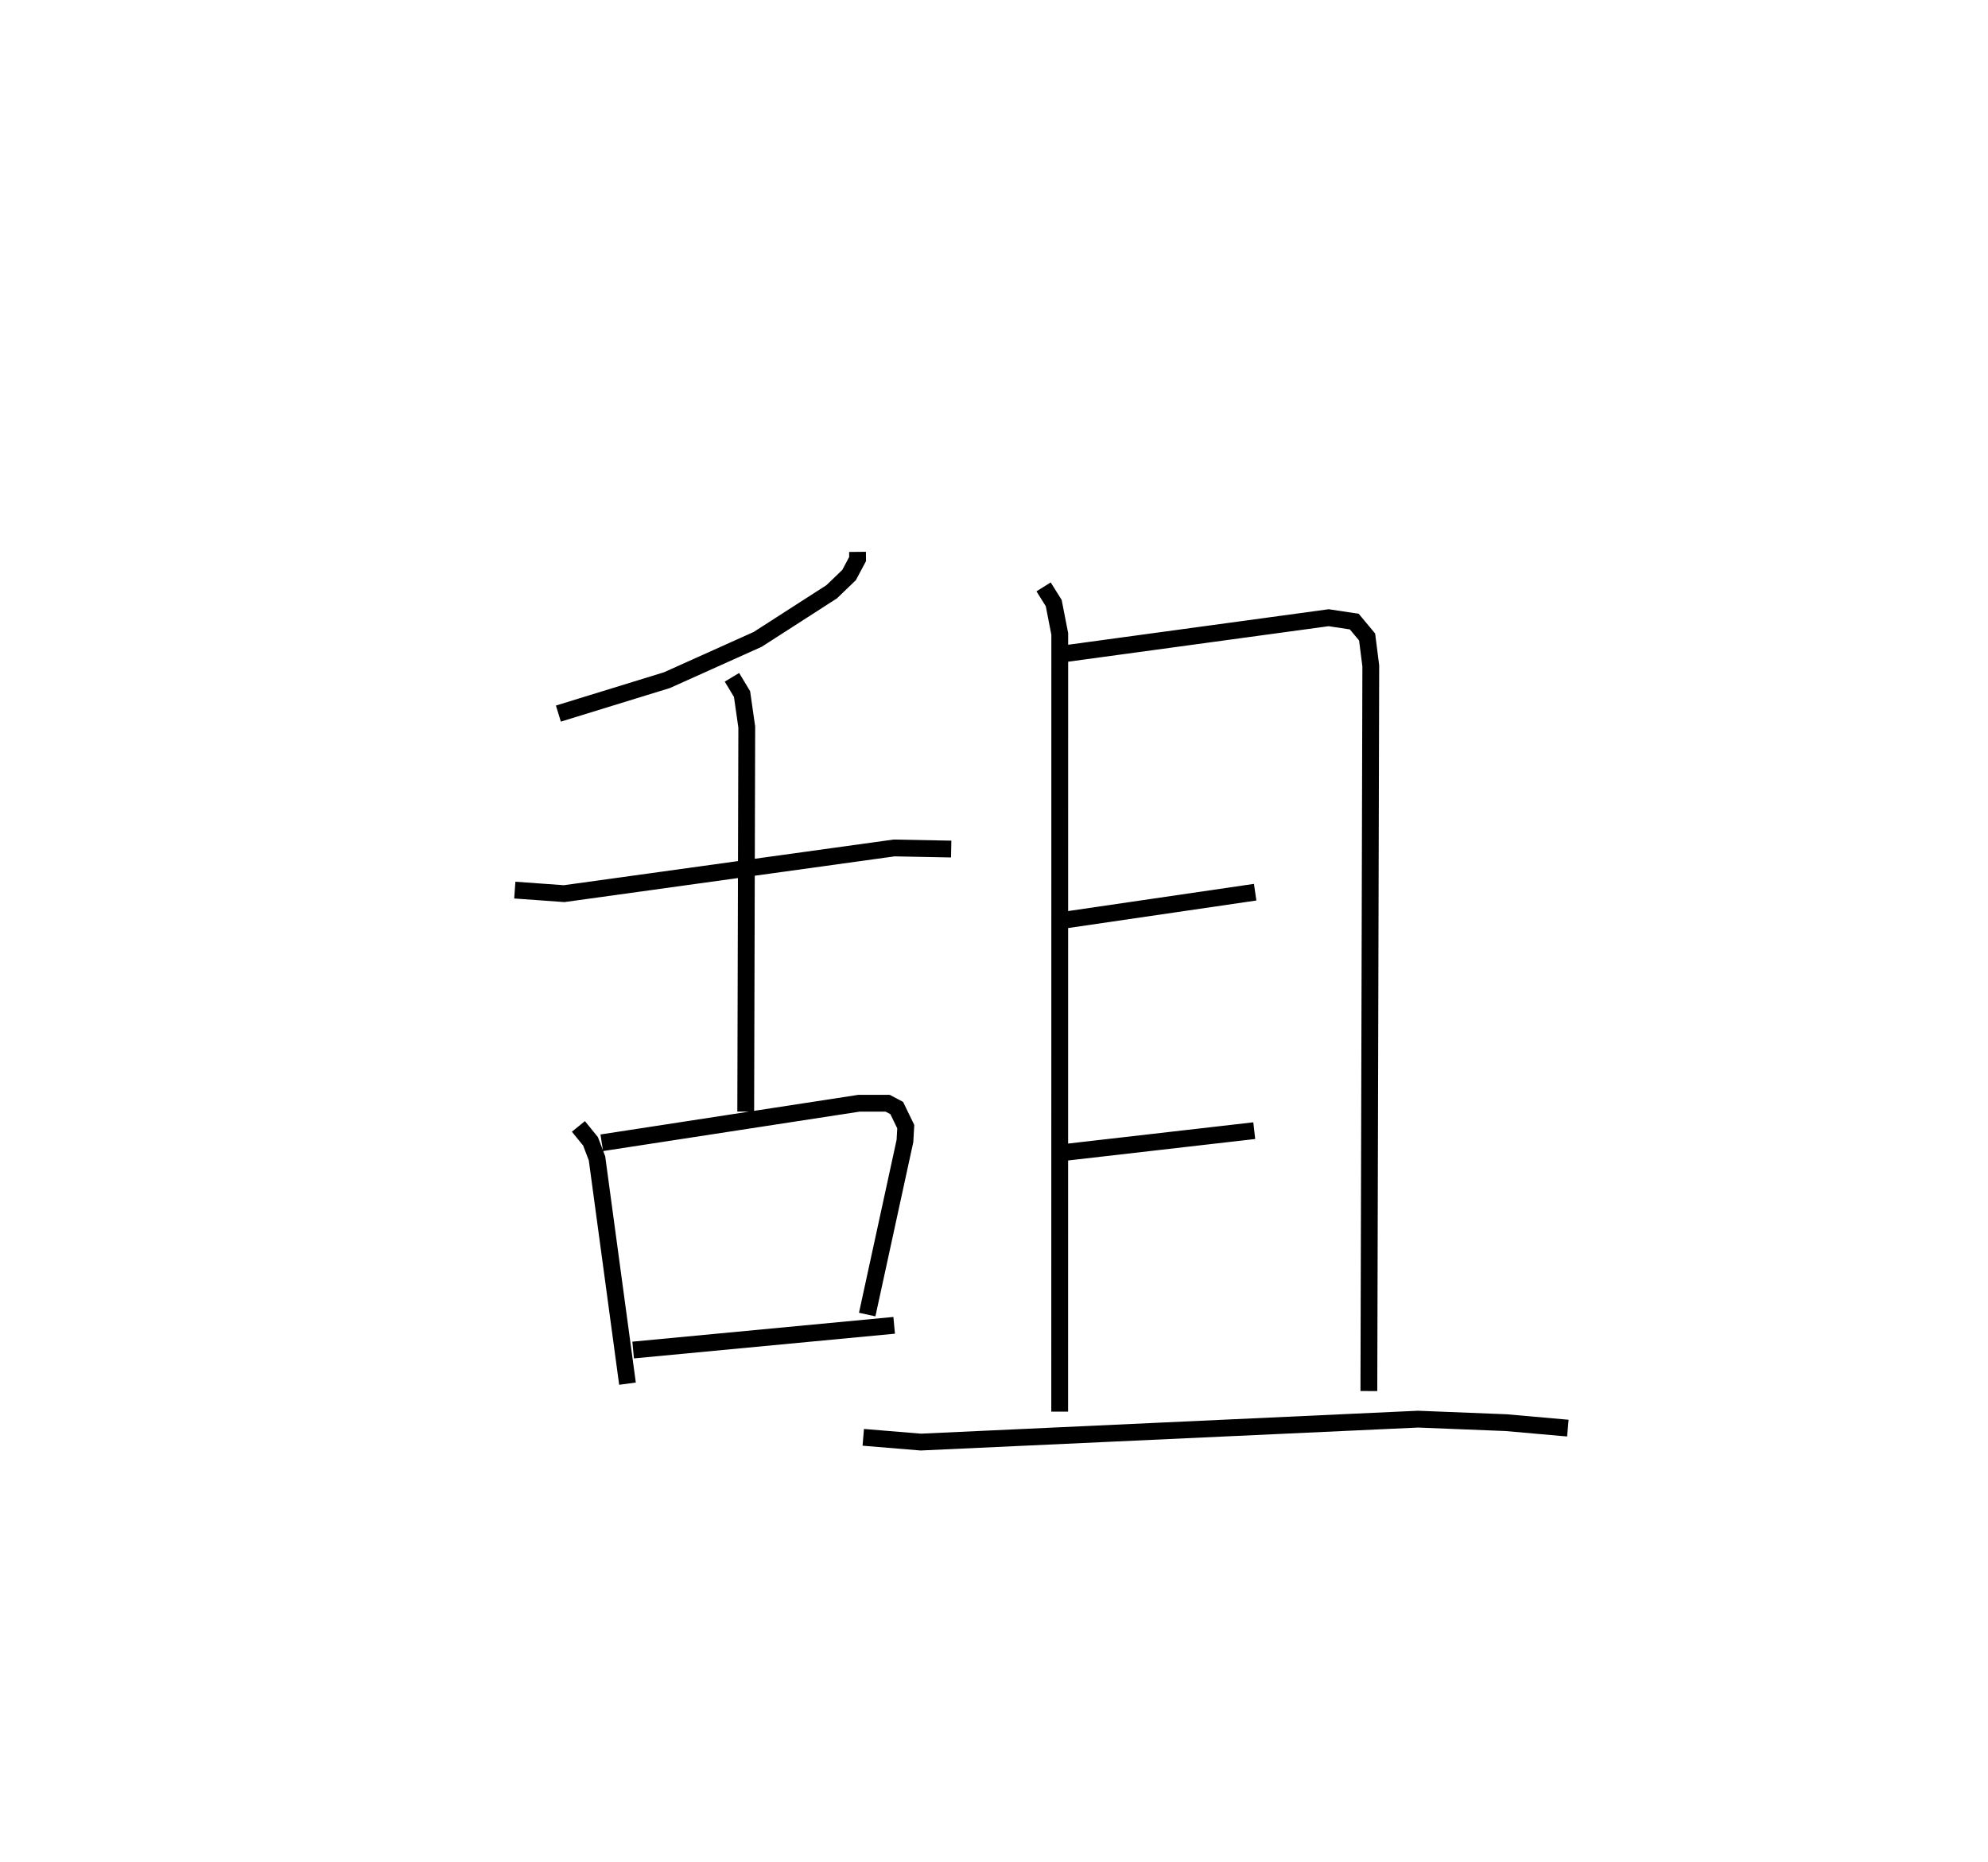 <?xml version="1.0" encoding="utf-8" ?>
<svg baseProfile="full" height="110.835" version="1.1" width="118.312" xmlns="http://www.w3.org/2000/svg" xmlns:ev="http://www.w3.org/2001/xml-events" xmlns:xlink="http://www.w3.org/1999/xlink"><defs /><rect fill="white" height="110.835" width="118.312" x="0" y="0" /><path d="M25,25 m0.0,0.0 m26.034,7.85 l0.004,0.427 -0.507,0.952 l-1.034,0.995 -4.404,2.834 l-5.401,2.428 -6.461,1.99 m-2.594,10.507 l2.938,0.211 19.634,-2.72 l3.399,0.066 m-13.048,-10.224 l0.601,0.998 0.281,1.967 l-0.062,22.887 m-9.958,0.882 l0.722,0.888 0.385,1.013 l1.814,13.41 m-1.531,-14.338 l15.305,-2.353 1.71,-0.001 l0.54,0.286 0.537,1.108 l-0.049,0.856 -2.246,10.329 m-13.929,2.112 l15.534,-1.471 m8.893,-43.956 l0.603,0.965 0.359,1.839 l-0.004,46.291 m0.324,-45.121 l15.684,-2.138 1.523,0.23 l0.764,0.917 0.219,1.72 l-0.114,43.165 m-18.296,-28.007 l11.529,-1.687 m-11.262,15.481 l11.208,-1.286 m-23.269,18.254 l3.424,0.283 29.592,-1.365 l5.243,0.209 3.673,0.325 " fill="none" stroke="black" stroke-width="1" /></svg>